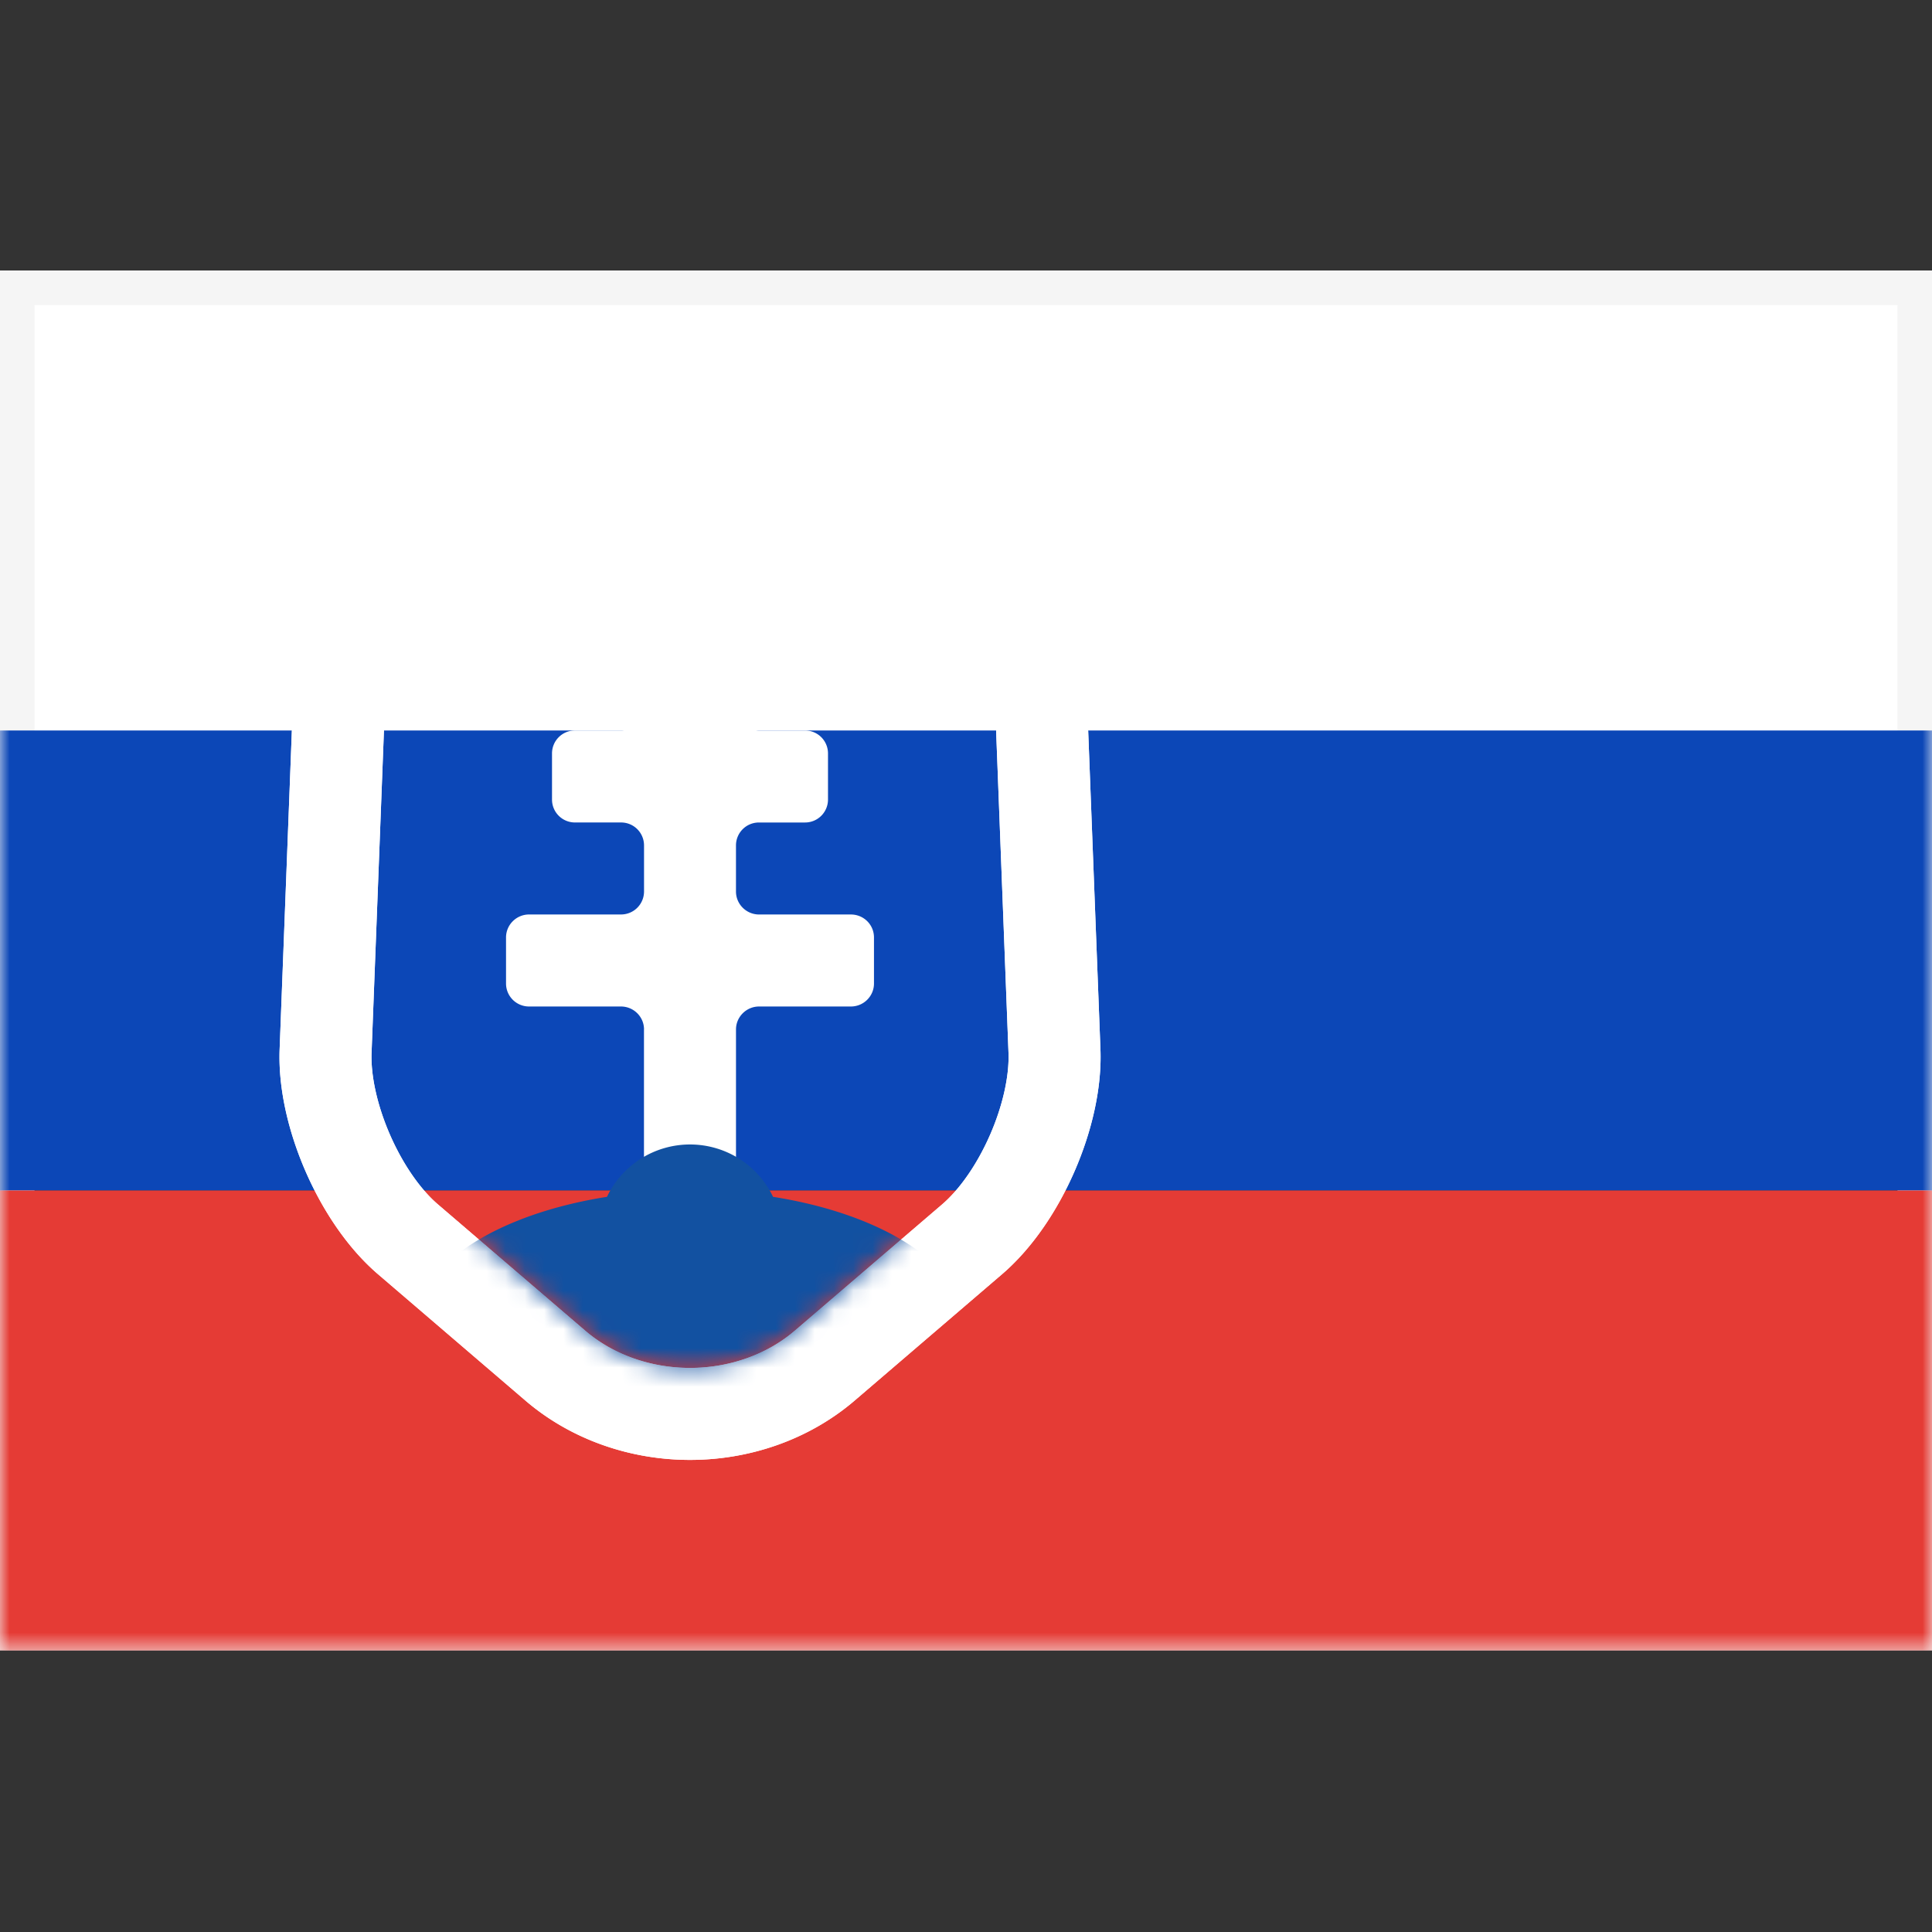 <svg xmlns="http://www.w3.org/2000/svg" xmlns:xlink="http://www.w3.org/1999/xlink" width="100" height="100"><rect width="100%" height="100%" fill="#333333" stroke="none"/><defs><path id="sk-a" d="M0 0h100v71.429H0z"/><path id="sk-c" d="M1.389 4.752C1.489 2.127 3.699 0 6.339 0h21.416c2.634 0 4.85 2.127 4.952 4.752l.825 21.449c.1 2.624-1.43 6.134-3.434 7.851L22.47 40.59c-2.995 2.567-7.846 2.57-10.845 0l-7.628-6.538C2 32.34.463 28.825.564 26.201l.825-21.45z"/></defs><g fill="none" fill-rule="evenodd" transform="translate(0 14)"><path fill="#FFF" d="M0 0h100v25H0z"/><mask id="sk-b" fill="#fff"><use xlink:href="#sk-a"/></mask><path stroke="#F5F5F5" stroke-width="1.786" d="M.893.893h98.214v69.643H.893z"/><path fill="#0C47B7" mask="url(#sk-b)" d="M0 23.81h100v23.81H0z"/><path fill="#E53B35" mask="url(#sk-b)" d="M0 47.619h100v23.81H0z"/><g mask="url(#sk-b)"><g transform="translate(18.667 14.286)"><path stroke="#FFF" stroke-width="4.762" d="M27.755-2.381H6.34c-1.953 0-3.75.781-5.075 2.053A7.302 7.302 0 0 0-.99 4.66l-.824 21.45c-.126 3.258 1.782 7.624 4.263 9.75l7.627 6.538c1.928 1.652 4.445 2.5 6.972 2.5 2.53 0 5.047-.85 6.973-2.5l7.627-6.538c2.488-2.132 4.39-6.492 4.264-9.75l-.825-21.45A7.301 7.301 0 0 0 32.83-.326a7.329 7.329 0 0 0-5.074-2.055z"/><mask id="sk-d" fill="#fff"><use xlink:href="#sk-c"/></mask><path stroke="#FFF" stroke-width="4.762" d="M27.755-2.381H6.34c-1.953 0-3.75.781-5.075 2.053A7.302 7.302 0 0 0-.99 4.66l-.824 21.45c-.126 3.258 1.782 7.624 4.263 9.75l7.627 6.538c1.928 1.652 4.445 2.5 6.972 2.5 2.53 0 5.047-.85 6.973-2.5l7.627-6.538c2.488-2.132 4.39-6.492 4.264-9.75l-.825-21.45A7.301 7.301 0 0 0 32.83-.326a7.329 7.329 0 0 0-5.074-2.055z"/><path fill="#FFF" d="M14.667 24.996c0-.655-.537-1.186-1.196-1.186H8.72a1.19 1.19 0 0 1-1.195-1.19v-2.383c0-.657.537-1.19 1.195-1.19h4.752a1.19 1.19 0 0 0 1.196-1.189v-2.383c0-.657-.528-1.19-1.19-1.19h-2.383c-.657 0-1.19-.527-1.19-1.189v-2.383c0-.657.529-1.19 1.19-1.19h2.383c.657 0 1.19-.527 1.19-1.189V5.951c0-.657.527-1.19 1.189-1.19h2.383c.657 0 1.19.529 1.19 1.19v2.383c0 .657.527 1.19 1.189 1.19H23c.657 0 1.19.528 1.19 1.19v2.382c0 .657-.528 1.19-1.19 1.19h-2.383c-.657 0-1.19.528-1.19 1.19v2.382c0 .657.537 1.19 1.196 1.19h4.752c.66 0 1.195.527 1.195 1.189v2.383c0 .657-.536 1.19-1.195 1.19h-4.752c-.66 0-1.195.539-1.195 1.186v7.15c0 .656-.528 1.187-1.19 1.187h-2.383c-.657 0-1.19-.539-1.19-1.187v-7.15z" mask="url(#sk-d)"/><path fill="#1251A1" d="M17.048 30.952a4.762 4.762 0 0 1 4.298 2.71c5.79.912 9.987 3.618 9.987 6.814 0 3.945-6.396 7.143-14.285 7.143-7.89 0-14.286-3.198-14.286-7.143 0-3.196 4.198-5.902 9.987-6.814a4.762 4.762 0 0 1 4.299-2.71z" mask="url(#sk-d)"/></g></g></g></svg>